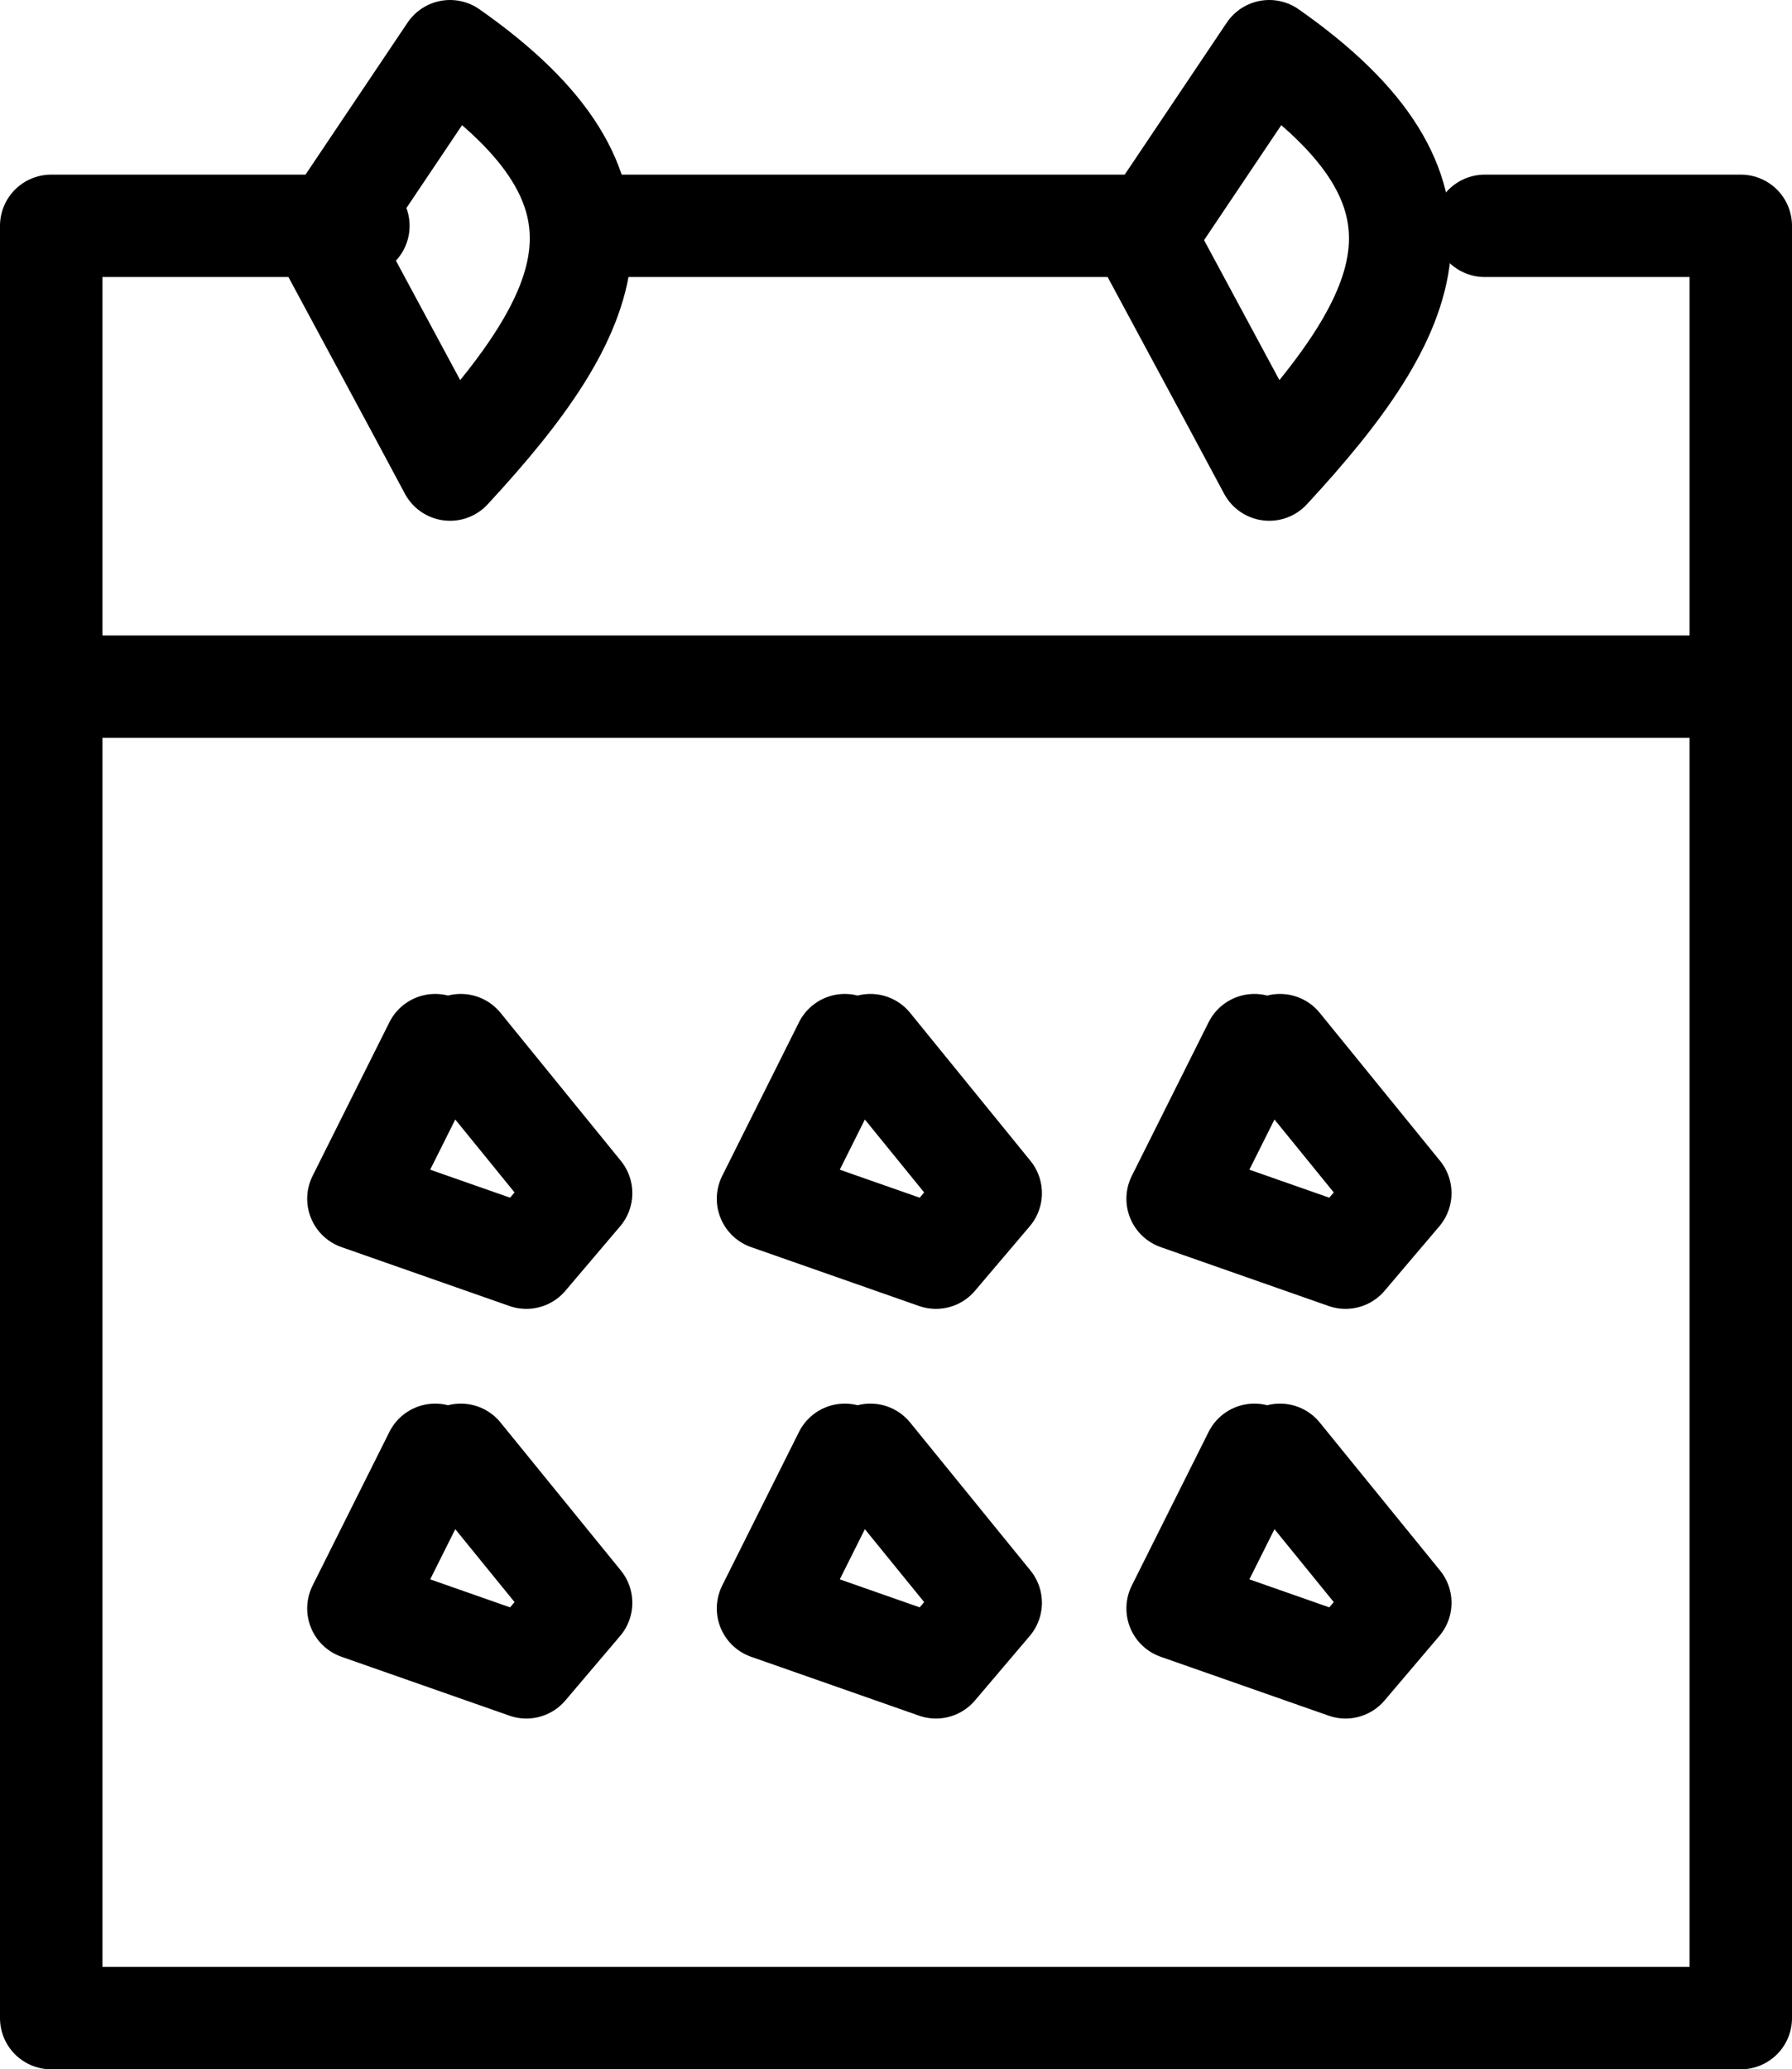 <svg xmlns="http://www.w3.org/2000/svg" viewBox="0 0 35 40.41"><defs><style>.cls-1{fill:none;stroke:#000;stroke-linecap:round;stroke-linejoin:round;stroke-width:2px;}</style></defs><title>Asset 52</title><g id="Layer_2" data-name="Layer 2"><g id="Layer_1-2" data-name="Layer 1"><path class="cls-1" d="M7,4.41H1v35H34v-35H29"/><path class="cls-1" d="M33,13.41H1"/><path class="cls-1" d="M22,4.41H12"/><path class="cls-1" d="M6.5,4.91c.67,1.25,1.35,2.5,2.29,4.26,2.87-3.1,3.91-5.43,0-8.17L6.5,4.41"/><path class="cls-1" d="M22.5,4.91c.67,1.25,1.35,2.5,2.29,4.26,2.87-3.1,3.91-5.43,0-8.17L22.5,4.41"/><path class="cls-1" d="M16.5,28.41l-1.5,3,3.28,1.15,1.07-1.26L17,28.41"/><path class="cls-1" d="M24.5,28.41l-1.5,3,3.28,1.15,1.07-1.26L25,28.41"/><path class="cls-1" d="M24.5,20.41l-1.5,3,3.28,1.15,1.07-1.26L25,20.41"/><path class="cls-1" d="M8.5,28.41l-1.5,3,3.28,1.15,1.07-1.26L9,28.41"/><path class="cls-1" d="M16.5,20.41l-1.5,3,3.28,1.15,1.07-1.26L17,20.41"/><path class="cls-1" d="M8.5,20.41l-1.5,3,3.28,1.15,1.07-1.26L9,20.41"/></g></g></svg>